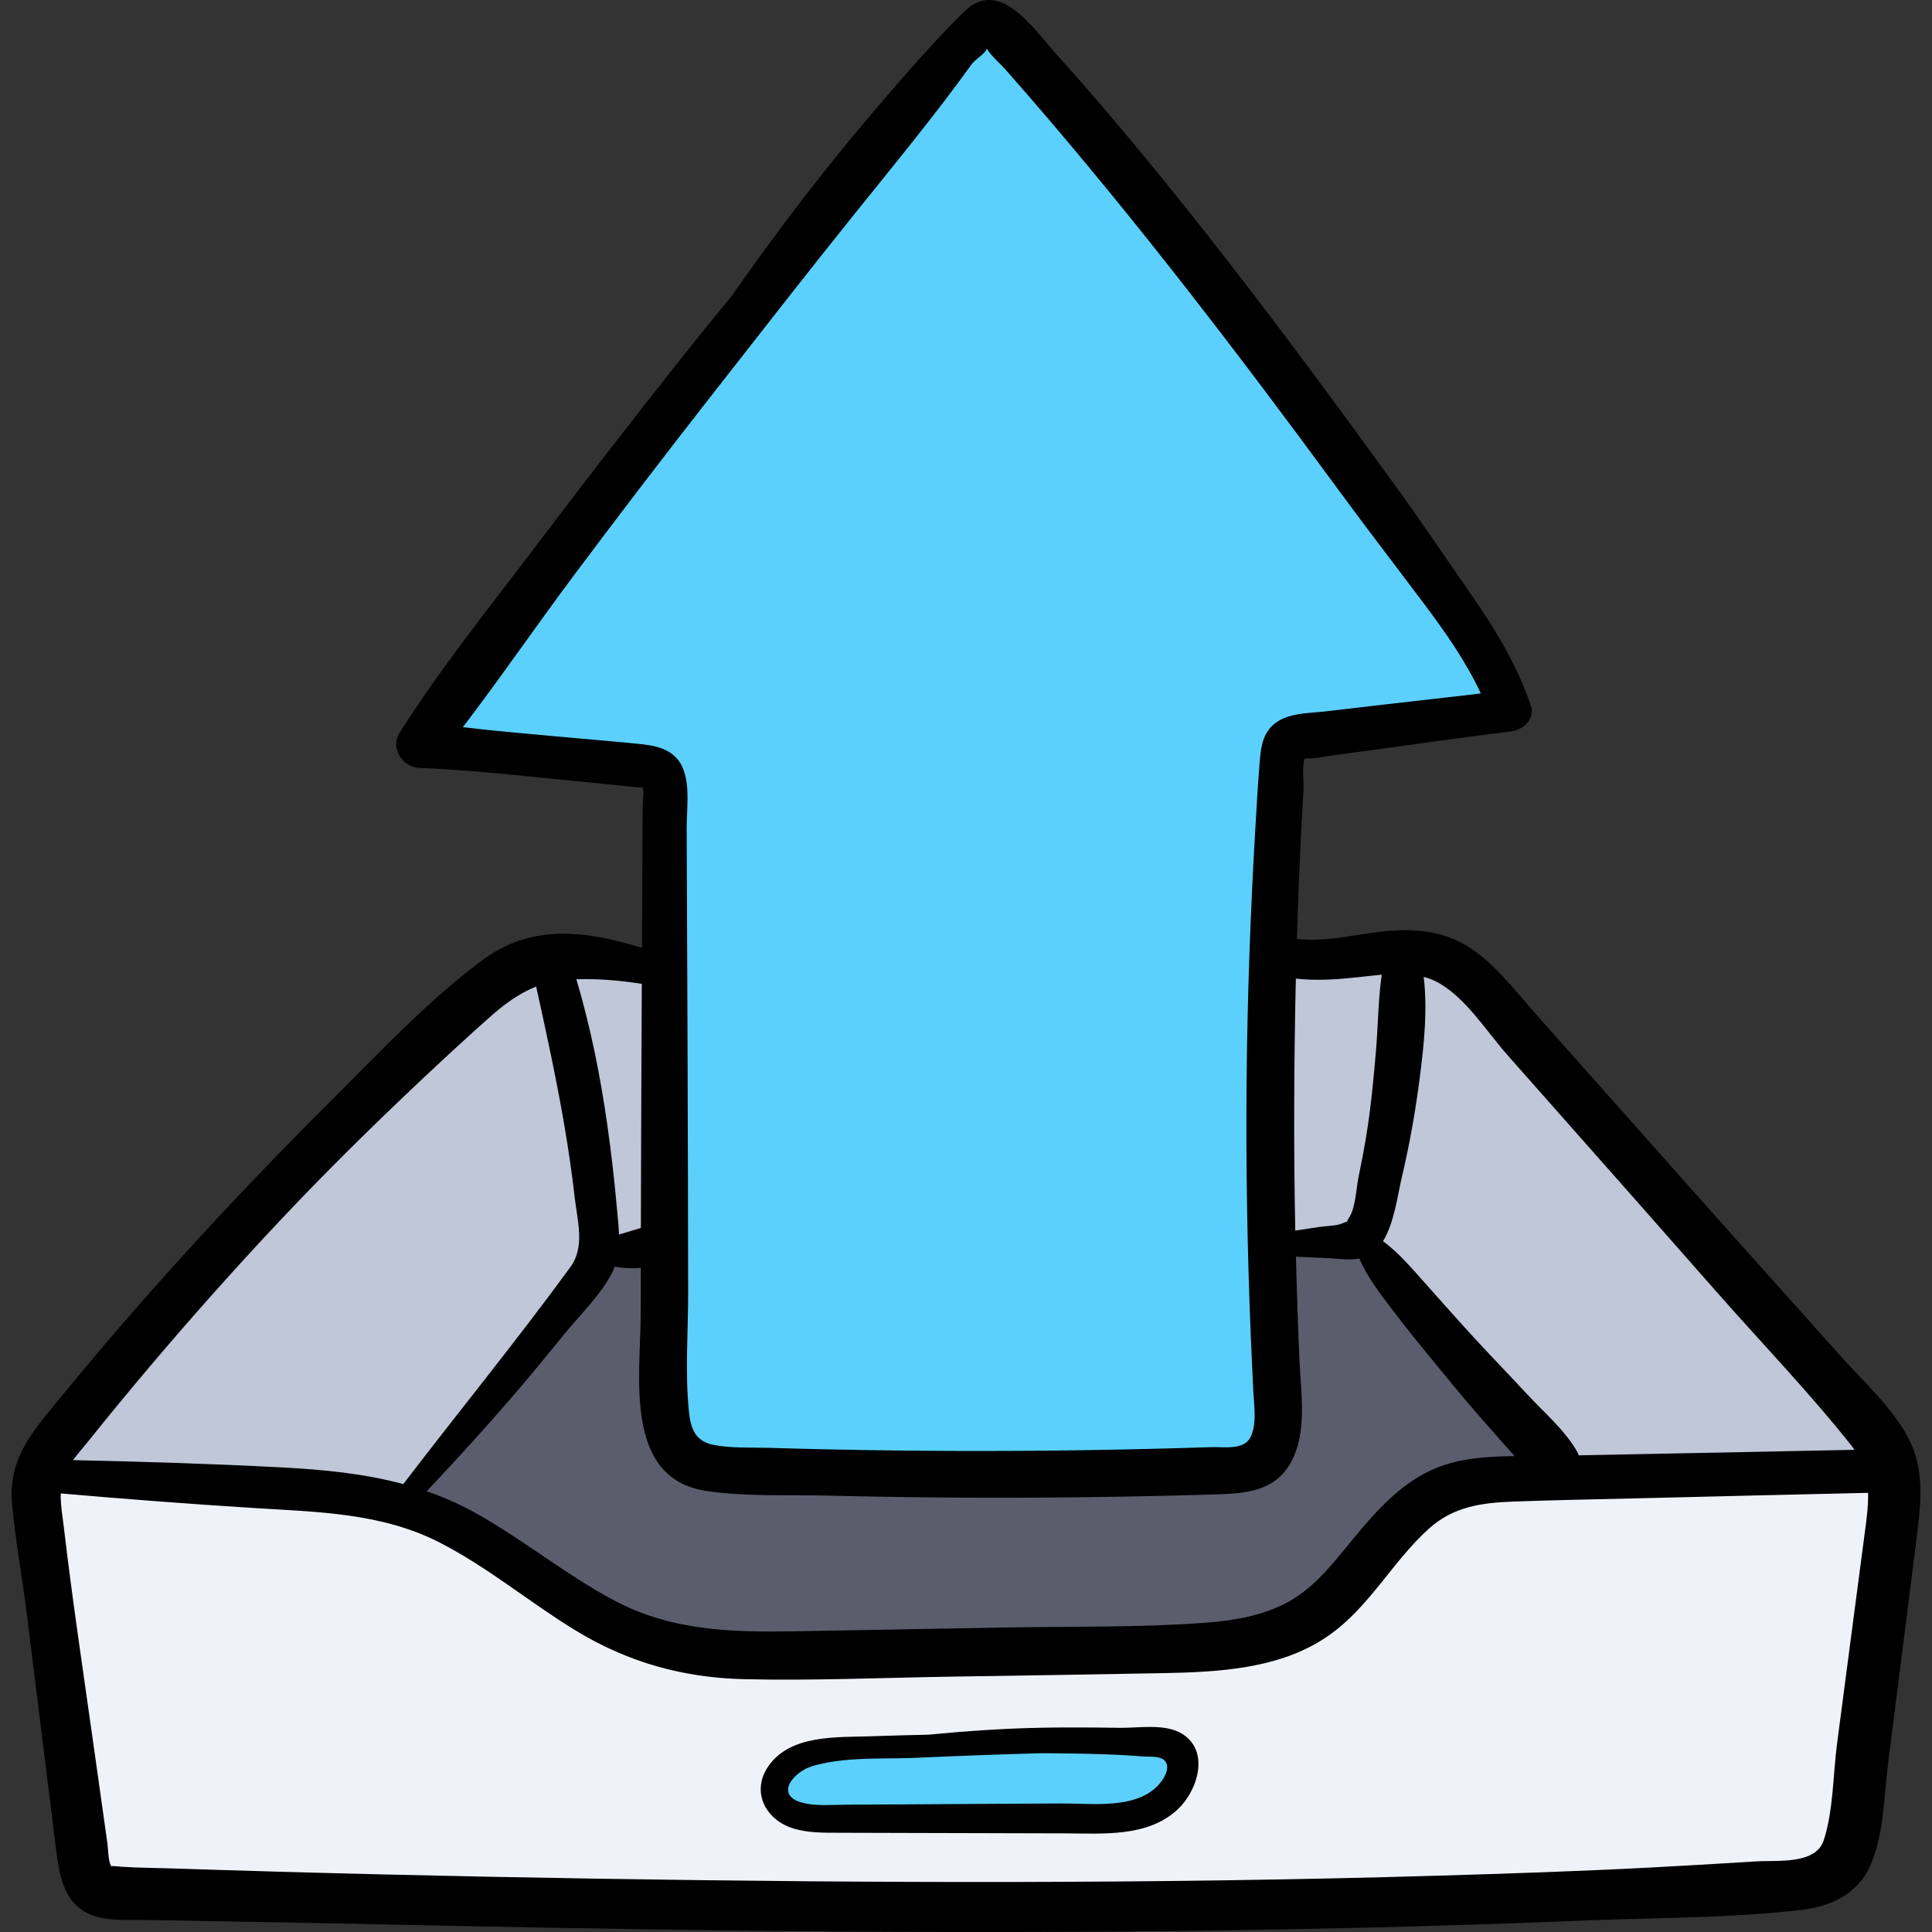 <?xml version="1.0" encoding="iso-8859-1"?>
<!-- Generator: Adobe Illustrator 19.0.0, SVG Export Plug-In . SVG Version: 6.00 Build 0)  -->
<svg version="1.1" id="Capa_1" xmlns="http://www.w3.org/2000/svg" xmlns:xlink="http://www.w3.org/1999/xlink" x="0px" y="0px"
	 viewBox="0 0 512.001 512.001" style="enable-background:new 0 0 512.001 512.001;" xml:space="preserve">
<rect x="0" y="0" width="512.001" height="512.001" fill="#333333" stroke="none"/>
<polygon style="fill:#F0F2FA;" points="497.785,389.8 382.109,395.443 337.532,435.506 173.893,438.328 113.517,400.522 
	44.111,394.315 5.741,393.186 22.669,500.397 99.41,504.347 221.856,507.169 356.717,505.476 462.236,500.962 488.192,497.576 
	497.785,437.763 "/>
<polygon style="fill:#BFC7D8;" points="141.73,253.811 5.741,393.186 103.924,397.7 163.172,432.685 224.678,440.585 
	322.861,434.942 356.717,423.657 382.109,395.443 439.665,392.057 497.785,389.8 482.549,360.458 380.416,255.504 339.225,256.068 
	336.403,383.593 179.536,386.415 175.586,254.94 "/>
<polygon style="fill:#5B5D6D;" points="103.924,397.7 156.965,334.502 174.458,331.116 179.536,386.415 336.403,383.593 
	336.968,329.988 362.36,329.988 408.066,390.929 382.109,395.443 337.532,435.506 173.893,438.328 134.959,416.885 "/>
<g>
	<polygon style="fill:#5BD0FC;" points="258.966,9.944 113.368,193.642 173.921,204.528 179.536,386.415 336.403,383.593 
		340.61,197.724 399.802,186.838 339.249,96.35 273.254,17.428 	"/>
	<path style="fill:#5BD0FC;" d="M253.417,462.134c-9.873-0.199-20.246,0.559-30.081,1.744c-5.639,0.68-13.363,1.288-15.593,7.304
		c-2.163,5.833,4.732,8.296,9.284,9.243c11.07,2.303,23.196,2.523,34.495,2.855c11.064,0.325,22.059-0.192,33.073-1.267
		c6.136-0.599,12.406-1.315,18.479-2.421c2.855-0.52,4.697-1.195,6.566-3.441c3.115-3.743,5.697-10.273-0.403-12.587
		c-8.256-3.132-18.078-2.659-26.743-2.652c-7.264,0.006-14.555,0.047-21.793-0.335C258.443,460.456,256.288,461.018,253.417,462.134
		z"/>
</g>
<path d="M505.751,381.137c-4.256-8.116-11.787-14.863-17.839-21.63c-13.476-15.069-26.99-30.106-40.419-45.216
	c-13.432-15.113-26.846-30.243-40.296-45.34c-5.745-6.448-11.503-14.309-19.113-18.681c-6.994-4.018-15.055-4.24-22.866-3.279
	c-7.083,0.871-14.369,2.668-21.532,1.845c0.302-10.114,0.704-20.225,1.233-30.333c0.161-3.065,0.331-6.13,0.512-9.195
	c0.114-1.934-0.387-5.955,0.258-8.196c0.248-0.042,0.735-0.141,1.55-0.135c1.517,0.012,3.148-0.414,4.647-0.616
	c3.054-0.411,6.107-0.823,9.161-1.234c13.077-1.762,26.145-3.707,39.249-5.256c3.312-0.391,6.647-3.264,5.352-7.025
	c-3.638-10.564-9.311-20.016-15.669-29.147c-6.743-9.685-13.318-19.488-20.248-29.041c-14.309-19.726-28.734-39.378-43.686-58.624
	c-14.793-19.04-29.993-37.789-46.126-55.715c-5.909-6.565-15.015-20.46-24.363-11.27c-8.439,8.297-16.248,17.385-23.937,26.372
	c-13.434,15.7-25.885,32.119-37.723,49.013c-5.053,6.169-10.076,12.363-15.022,18.618c-12.425,15.713-24.682,31.56-36.769,47.535
	c-12.301,16.258-25.308,32.39-36.216,49.619c-2.611,4.125,0.84,9.148,5.346,9.317c11.287,0.422,22.511,1.602,33.748,2.721
	c5.454,0.543,10.908,1.085,16.362,1.628c2.726,0.271,5.452,0.577,8.181,0.817c0.38,0.033,0.63,0.017,0.789-0.025
	c0.004,0.012,0.005,0.021,0.01,0.034c0.454,1.249-0.002,3.356-0.008,4.747c-0.061,12.588-0.122,25.177-0.184,37.766
	c-14.375-4.428-28.955-6.63-42.172,3.152c-14.653,10.845-27.659,24.843-40.554,37.679c-26.469,26.348-51.718,53.956-75.208,82.998
	c-5.927,7.328-9.943,13.95-8.991,23.75c0.951,9.791,2.73,19.55,3.952,29.316c2.516,20.117,5.004,40.236,7.492,60.356
	c0.983,7.952,1.859,16.975,11.043,19.51c4,1.104,8.491,0.768,12.589,0.84c5.147,0.091,10.295,0.181,15.442,0.269
	c20.252,0.346,40.5,0.744,60.75,1.174c80.989,1.719,162.014,2.549,243.008,0.693c20.583-0.472,41.162-1.116,61.733-1.963
	c19.164-0.789,38.777-0.607,57.837-2.797c7.939-0.912,15.096-4.04,18.549-11.68c3.685-8.153,3.665-18.599,4.778-27.371
	c2.502-19.708,5.027-39.415,7.484-59.129C509.013,398.814,510.233,389.687,505.751,381.137z M371.496,311.993
	c2.091-8.812,3.651-17.737,4.8-26.719c1.092-8.532,2.048-17.758,0.991-26.403c1.339,0.358,2.638,0.856,3.873,1.545
	c7.37,4.111,12.809,12.942,18.311,19.164c6.131,6.932,12.262,13.864,18.393,20.796c12.263,13.865,24.522,27.733,36.743,41.636
	c11.983,13.633,24.77,26.873,36.047,41.094c0.293,0.37,0.556,0.741,0.815,1.112c-17.2,0.368-34.4,0.693-51.601,1.036
	c-7.162,0.143-14.325,0.287-21.487,0.429c-0.123-0.369-0.277-0.736-0.485-1.095c-3.282-5.673-8.704-10.267-13.135-15.043
	c-4.603-4.961-9.311-9.821-13.898-14.796c-4.366-4.736-8.616-9.57-12.914-14.366c-3.37-3.76-7.139-8.323-11.443-11.45
	C369.511,324.079,370.411,316.561,371.496,311.993z M360.368,258.918c1.876-0.203,3.833-0.443,5.813-0.613
	c-0.968,6.624-0.966,13.458-1.529,20.118c-0.646,7.647-1.363,15.246-2.616,22.823c-0.589,3.563-1.27,7.109-2.003,10.644
	c-0.62,2.987-0.775,8.021-2.385,10.56c-1.382,2.179,0.343,0.74-1.971,1.775c-1.441,0.645-4.369,0.675-5.934,0.917
	c-2.162,0.334-4.321,0.668-6.482,0.985c-0.222-10.983-0.32-21.969-0.285-32.955c0.036-11.279,0.177-22.556,0.435-33.83
	C349.046,259.988,354.646,259.537,360.368,258.918z M152.143,195.578c-9.824-0.913-19.675-1.693-29.473-2.877
	c10.031-13.141,19.417-26.84,29.303-40.068c12.138-16.241,24.456-32.348,36.961-48.308c12.447-15.884,24.821-31.82,37.465-47.55
	c10.564-13.143,21.399-26.255,31.254-39.965c0.178-0.179,0.353-0.36,0.531-0.539c0.713-0.716,3.042-2.321,3.32-3.304
	c0.018-0.017,0.035-0.035,0.053-0.052c1.008,1.811,3.574,4.006,4.757,5.345c1.944,2.199,3.88,4.405,5.802,6.623
	c29.348,33.85,56.529,69.431,83.026,105.535c7.295,9.938,14.816,19.692,22.217,29.551c5.614,7.48,11.109,15.289,15.086,23.796
	c-8.599,1.045-17.216,1.965-25.817,2.969c-5.102,0.595-10.204,1.187-15.305,1.786c-4.635,0.545-10.494,0.323-14.124,3.764
	c-2.738,2.595-3.107,6.343-3.385,9.875c-0.455,5.782-0.791,11.576-1.132,17.365c-0.662,11.24-1.19,22.488-1.582,33.741
	c-0.773,22.166-0.982,44.338-0.614,66.514c0.187,11.256,0.508,22.51,0.964,33.759c0.207,5.113,0.451,10.224,0.706,15.335
	c0.183,3.66,1.008,8.845-0.884,12.22c-1.826,3.257-7.1,2.309-10.309,2.415c-5.773,0.19-11.548,0.354-17.323,0.491
	c-11.21,0.265-22.422,0.43-33.635,0.494c-22.085,0.126-44.172-0.137-66.248-0.796c-4.843-0.145-10.09,0.161-14.847-0.827
	c-4.612-0.958-5.849-4.264-6.31-8.601c-1.111-10.433-0.214-21.374-0.233-31.86c-0.039-22.177-0.072-44.354-0.163-66.531
	c-0.05-12.283-0.1-24.565-0.15-36.848l-0.079-19.447c-0.02-4.867,0.896-10.903-0.829-15.577c-1.744-4.724-5.97-6.212-10.593-6.723
	C164.43,196.609,158.275,196.148,152.143,195.578z M187.164,395.113c10.371,1.557,21.401,0.978,31.876,1.235
	c11.21,0.275,22.422,0.448,33.635,0.522c22.425,0.147,44.852-0.112,67.268-0.771c8.534-0.251,17.605-0.115,22.213-8.642
	c4.323-8.001,2.615-18.115,2.227-26.761c-0.414-9.216-0.714-18.437-0.945-27.66c2.812,0.111,5.624,0.249,8.437,0.387
	c2.613,0.128,5.648,0.607,8.371,0.095c1.991,4.804,5.539,9.342,8.534,13.309c4.089,5.417,8.417,10.673,12.721,15.919
	c4.303,5.243,8.623,10.49,13.16,15.533c2.206,2.453,4.408,5.097,6.747,7.594c-4.951,0.065-9.897,0.31-14.713,1.312
	c-13.878,2.887-22.017,13.216-30.527,23.59c-4.34,5.29-8.806,10.517-14.905,13.821c-6.557,3.552-14.236,4.875-21.595,5.43
	c-17.68,1.332-35.592,0.955-53.314,1.285c-18.612,0.346-37.225,0.682-55.837,1.002c-16.779,0.288-32.65-0.139-47.781-8.187
	c-12.713-6.762-23.911-15.977-36.453-23.022c-4.329-2.432-8.733-4.357-13.209-5.908c7.695-8.13,15.211-16.415,22.547-24.885
	c4.809-5.552,9.437-11.269,14.091-16.951c4.141-5.056,9.421-10.151,12.461-15.981c0.293-0.561,0.534-1.136,0.749-1.717
	c2.243,0.473,4.648,0.529,6.895,0.333c-0.01,4.187-0.02,8.373-0.031,12.56C169.742,364.641,165.186,391.813,187.164,395.113z
	 M170.089,260.737c-0.033,6.754-0.066,13.508-0.099,20.261c-0.072,14.81-0.113,29.62-0.149,44.43
	c-1.939,0.558-3.86,1.179-5.802,1.735c-0.083-2.629-0.41-5.273-0.631-7.792c-0.617-7.005-1.445-13.989-2.425-20.952
	c-1.847-13.122-4.467-26.196-8.24-38.911C158.622,259.336,164.315,259.826,170.089,260.737z M23.27,382.101
	c5.349-6.673,10.784-13.276,16.305-19.806c11.04-13.059,22.422-25.829,34.127-38.296c11.918-12.693,24.321-24.939,36.981-36.889
	c6.216-5.868,12.497-11.673,18.879-17.36c3.964-3.532,7.941-6.496,12.527-8.303c2.652,12.003,5.259,23.993,7.354,36.113
	c1.139,6.593,2.105,13.214,2.87,19.861c0.713,6.194,2.763,12.993-1.123,18.32c-14.252,19.541-29.608,38.325-44.31,57.553
	c-10.477-2.816-21.344-3.853-32.61-4.437c-18.296-0.949-36.609-1.52-54.924-1.905C20.594,385.251,22.024,383.656,23.27,382.101z
	 M494.08,406.986c-1.223,9.173-2.422,18.349-3.625,27.525c-1.203,9.175-2.407,18.35-3.61,27.526
	c-1.075,8.199-0.972,17.754-3.53,25.637c-2.121,6.535-12.346,5.265-17.823,5.609c-9.251,0.582-18.505,1.125-27.761,1.613
	c-18.844,0.994-37.715,1.621-56.576,2.178c-74.452,2.202-148.955,1.988-223.423,0.79c-37.423-0.602-74.832-1.473-112.239-2.713
	c-4.454-0.148-8.936-0.158-13.383-0.447c-0.457-0.029-2.907-0.365-2.503-0.017c-0.917-0.789-0.962-4.901-1.121-6.018
	c-1.309-9.184-2.59-18.372-3.885-27.557c-2.655-18.83-5.492-37.649-7.706-56.536c-0.328-2.796-0.88-5.861-0.798-8.8
	c16.999,1.48,34.008,2.786,51.039,3.857c16.829,1.057,33.826,1.25,49.196,9.067c12.868,6.544,23.943,15.922,36.231,23.407
	c13.832,8.426,28.421,12.512,44.613,12.895c18.291,0.433,36.672-0.385,54.964-0.674c18.554-0.294,37.109-0.567,55.661-0.919
	c15.071-0.285,31.581-1.038,44.368-10.016c10.831-7.605,16.817-19.555,26.507-28.282c6.541-5.891,14.003-6.877,22.544-7.186
	c10.497-0.38,21-0.575,31.501-0.826c20.778-0.497,41.556-1.023,62.336-1.48C495.159,399.227,494.614,402.987,494.08,406.986z"/>
<path d="M313.315,459.497c-4.523-2.823-11.53-1.53-16.574-1.604c-7.021-0.103-14.036-0.162-21.058-0.021
	c-9.901,0.2-19.744,0.876-29.576,1.834c-5.125,0.114-10.251,0.25-15.377,0.427c-8.956,0.309-21.227-0.492-27.066,7.874
	c-4.67,6.692-0.92,14.121,6.336,16.477c4.089,1.328,8.514,1.201,12.753,1.22c6.841,0.029,13.682,0.036,20.523,0.055
	c12.998,0.034,25.996,0.069,38.994,0.104c10.056,0.027,21.921,1.074,29.868-6.39C317.339,474.59,320.72,464.12,313.315,459.497z
	 M306.876,473.167c-6.072,6.398-17.685,4.724-25.631,4.77c-19.155,0.111-38.31,0.222-57.465,0.333
	c-3.666,0.021-7.662,0.429-11.247-0.556c-7.338-2.016-2.226-8.144,2.628-9.63c5.252-1.607,11.185-1.942,17.04-2.054
	c0.139,0.011,0.28,0.021,0.435,0.01c0.126-0.009,0.252-0.016,0.378-0.025c3.445-0.055,6.852-0.049,10.062-0.196
	c10.995-0.501,21.998-0.892,33.003-1.202c4.218,0.017,8.433,0.072,12.641,0.173c4.687,0.113,9.362,0.288,14.034,0.674
	c1.989,0.164,4.977-0.275,6.131,1.409C310.225,468.829,308.213,471.757,306.876,473.167z"/>
<g>
</g>
<g>
</g>
<g>
</g>
<g>
</g>
<g>
</g>
<g>
</g>
<g>
</g>
<g>
</g>
<g>
</g>
<g>
</g>
<g>
</g>
<g>
</g>
<g>
</g>
<g>
</g>
<g>
</g>
</svg>
